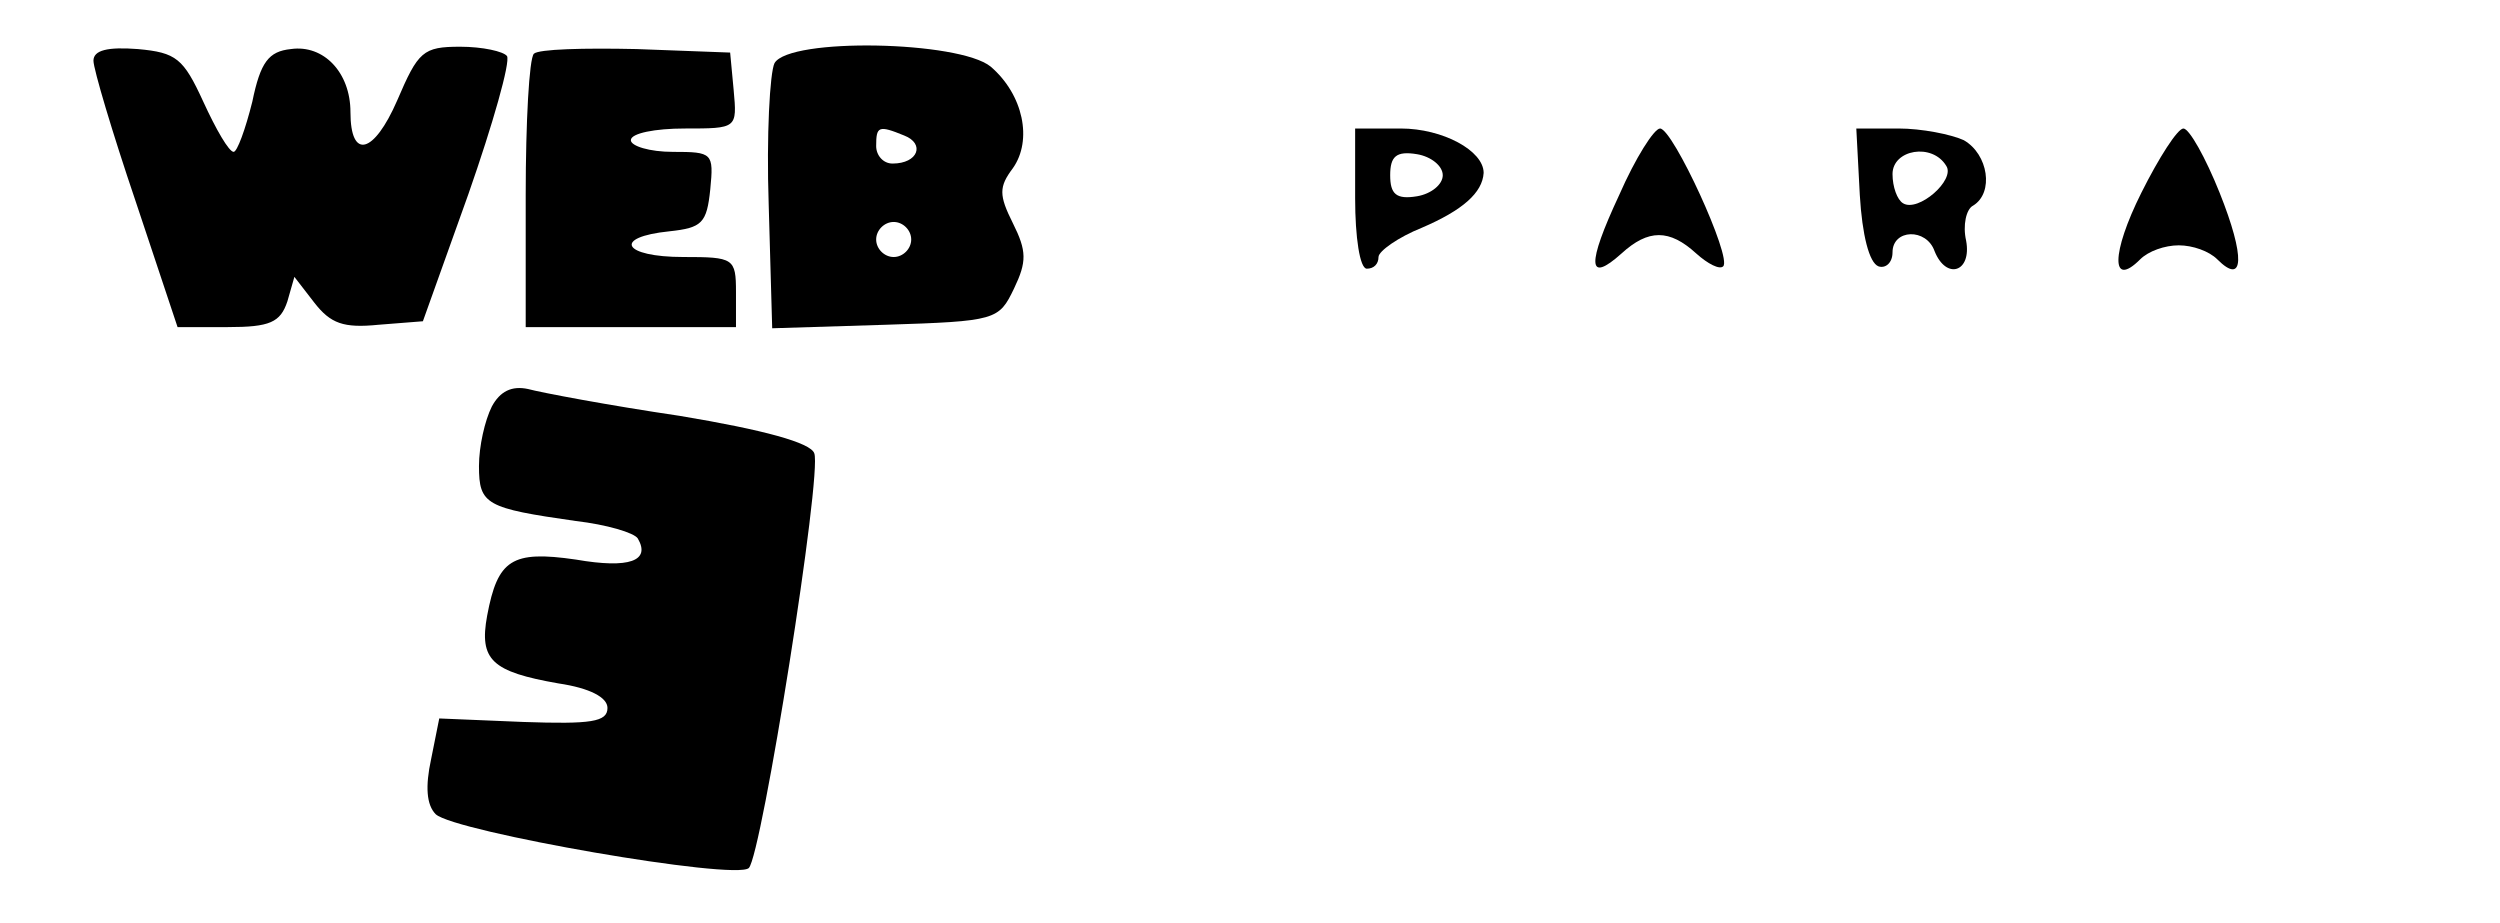 <?xml version="1.0" standalone="no"?>
<!DOCTYPE svg PUBLIC "-//W3C//DTD SVG 20010904//EN"
 "http://www.w3.org/TR/2001/REC-SVG-20010904/DTD/svg10.dtd">
<svg version="1.0" xmlns="http://www.w3.org/2000/svg"
 width="214pt" height="79pt" viewBox="0 0 214 79"
 preserveAspectRatio="xMidYMid meet">

<g transform="translate(0,79) scale(0.1,-0.1)"
fill="#000000" stroke="none">
<path d="M80 738 c0 -7 16 -61 36 -120 l36 -108 43 0 c36 0 45 4 51 22 l6 21
17 -22 c14 -18 25 -22 55 -19 l38 3 39 109 c21 60 36 113 33 118 -3 4 -21 8
-40 8 -32 0 -36 -4 -54 -46 -20 -46 -40 -51 -40 -10 0 34 -23 58 -51 54 -19
-2 -26 -11 -33 -45 -6 -24 -13 -43 -16 -43 -4 0 -15 19 -26 43 -17 37 -23 42
-56 45 -26 2 -38 -1 -38 -10z"/>
<path d="M457 744 c-4 -4 -7 -58 -7 -121 l0 -113 90 0 90 0 0 30 c0 29 -2 30
-45 30 -52 0 -61 17 -12 22 28 3 32 7 35 36 3 31 2 32 -32 32 -20 0 -36 5 -36
10 0 6 21 10 46 10 45 0 45 0 42 33 l-3 32 -80 3 c-45 1 -84 0 -88 -4z"/>
<path d="M663 736 c-4 -8 -7 -62 -5 -121 l3 -106 97 3 c95 3 97 4 110 31 11
23 11 32 -1 56 -12 24 -12 31 0 47 17 24 9 63 -19 87 -27 22 -172 25 -185 3z
m111 -62 c18 -7 12 -24 -10 -24 -8 0 -14 7 -14 15 0 17 2 18 24 9z m6 -89 c0
-8 -7 -15 -15 -15 -8 0 -15 7 -15 15 0 8 7 15 15 15 8 0 15 -7 15 -15z"/>
<path d="M1160 620 c0 -33 4 -60 10 -60 6 0 10 4 10 10 0 5 17 17 37 25 35 15
52 30 53 47 0 19 -35 38 -71 38 l-39 0 0 -60z m75 20 c0 -8 -10 -16 -22 -18
-18 -3 -23 2 -23 18 0 16 5 21 23 18 12 -2 22 -10 22 -18z"/>
<path d="M1386 623 c-28 -60 -27 -76 2 -50 23 21 41 21 64 0 10 -9 20 -14 23
-11 8 7 -43 118 -54 118 -5 0 -21 -25 -35 -57z"/>
<path d="M1592 623 c2 -34 8 -58 16 -61 6 -2 12 3 12 12 0 20 29 21 36 1 10
-25 32 -18 27 9 -3 13 0 27 6 30 18 11 13 44 -8 56 -11 5 -36 10 -56 10 l-36
0 3 -57z m74 25 c8 -12 -24 -40 -37 -32 -5 3 -9 14 -9 25 0 21 34 27 46 7z"/>
<path d="M1833 625 c-26 -52 -26 -82 -1 -57 7 7 21 12 33 12 12 0 26 -5 33
-12 23 -23 24 2 2 57 -12 30 -26 55 -31 55 -5 0 -21 -25 -36 -55z"/>
<path d="M421 442 c-6 -12 -11 -34 -11 -51 0 -33 6 -36 83 -47 26 -3 50 -10
53 -15 11 -19 -7 -26 -53 -18 -55 8 -67 0 -76 -48 -7 -38 4 -48 61 -58 27 -4
42 -12 42 -21 0 -12 -14 -14 -72 -12 l-72 3 -7 -35 c-5 -23 -4 -39 4 -47 16
-15 257 -57 268 -46 11 11 63 338 56 355 -3 9 -43 20 -115 32 -61 9 -119 20
-130 23 -14 3 -24 -2 -31 -15z"/>
</g>
</svg>
